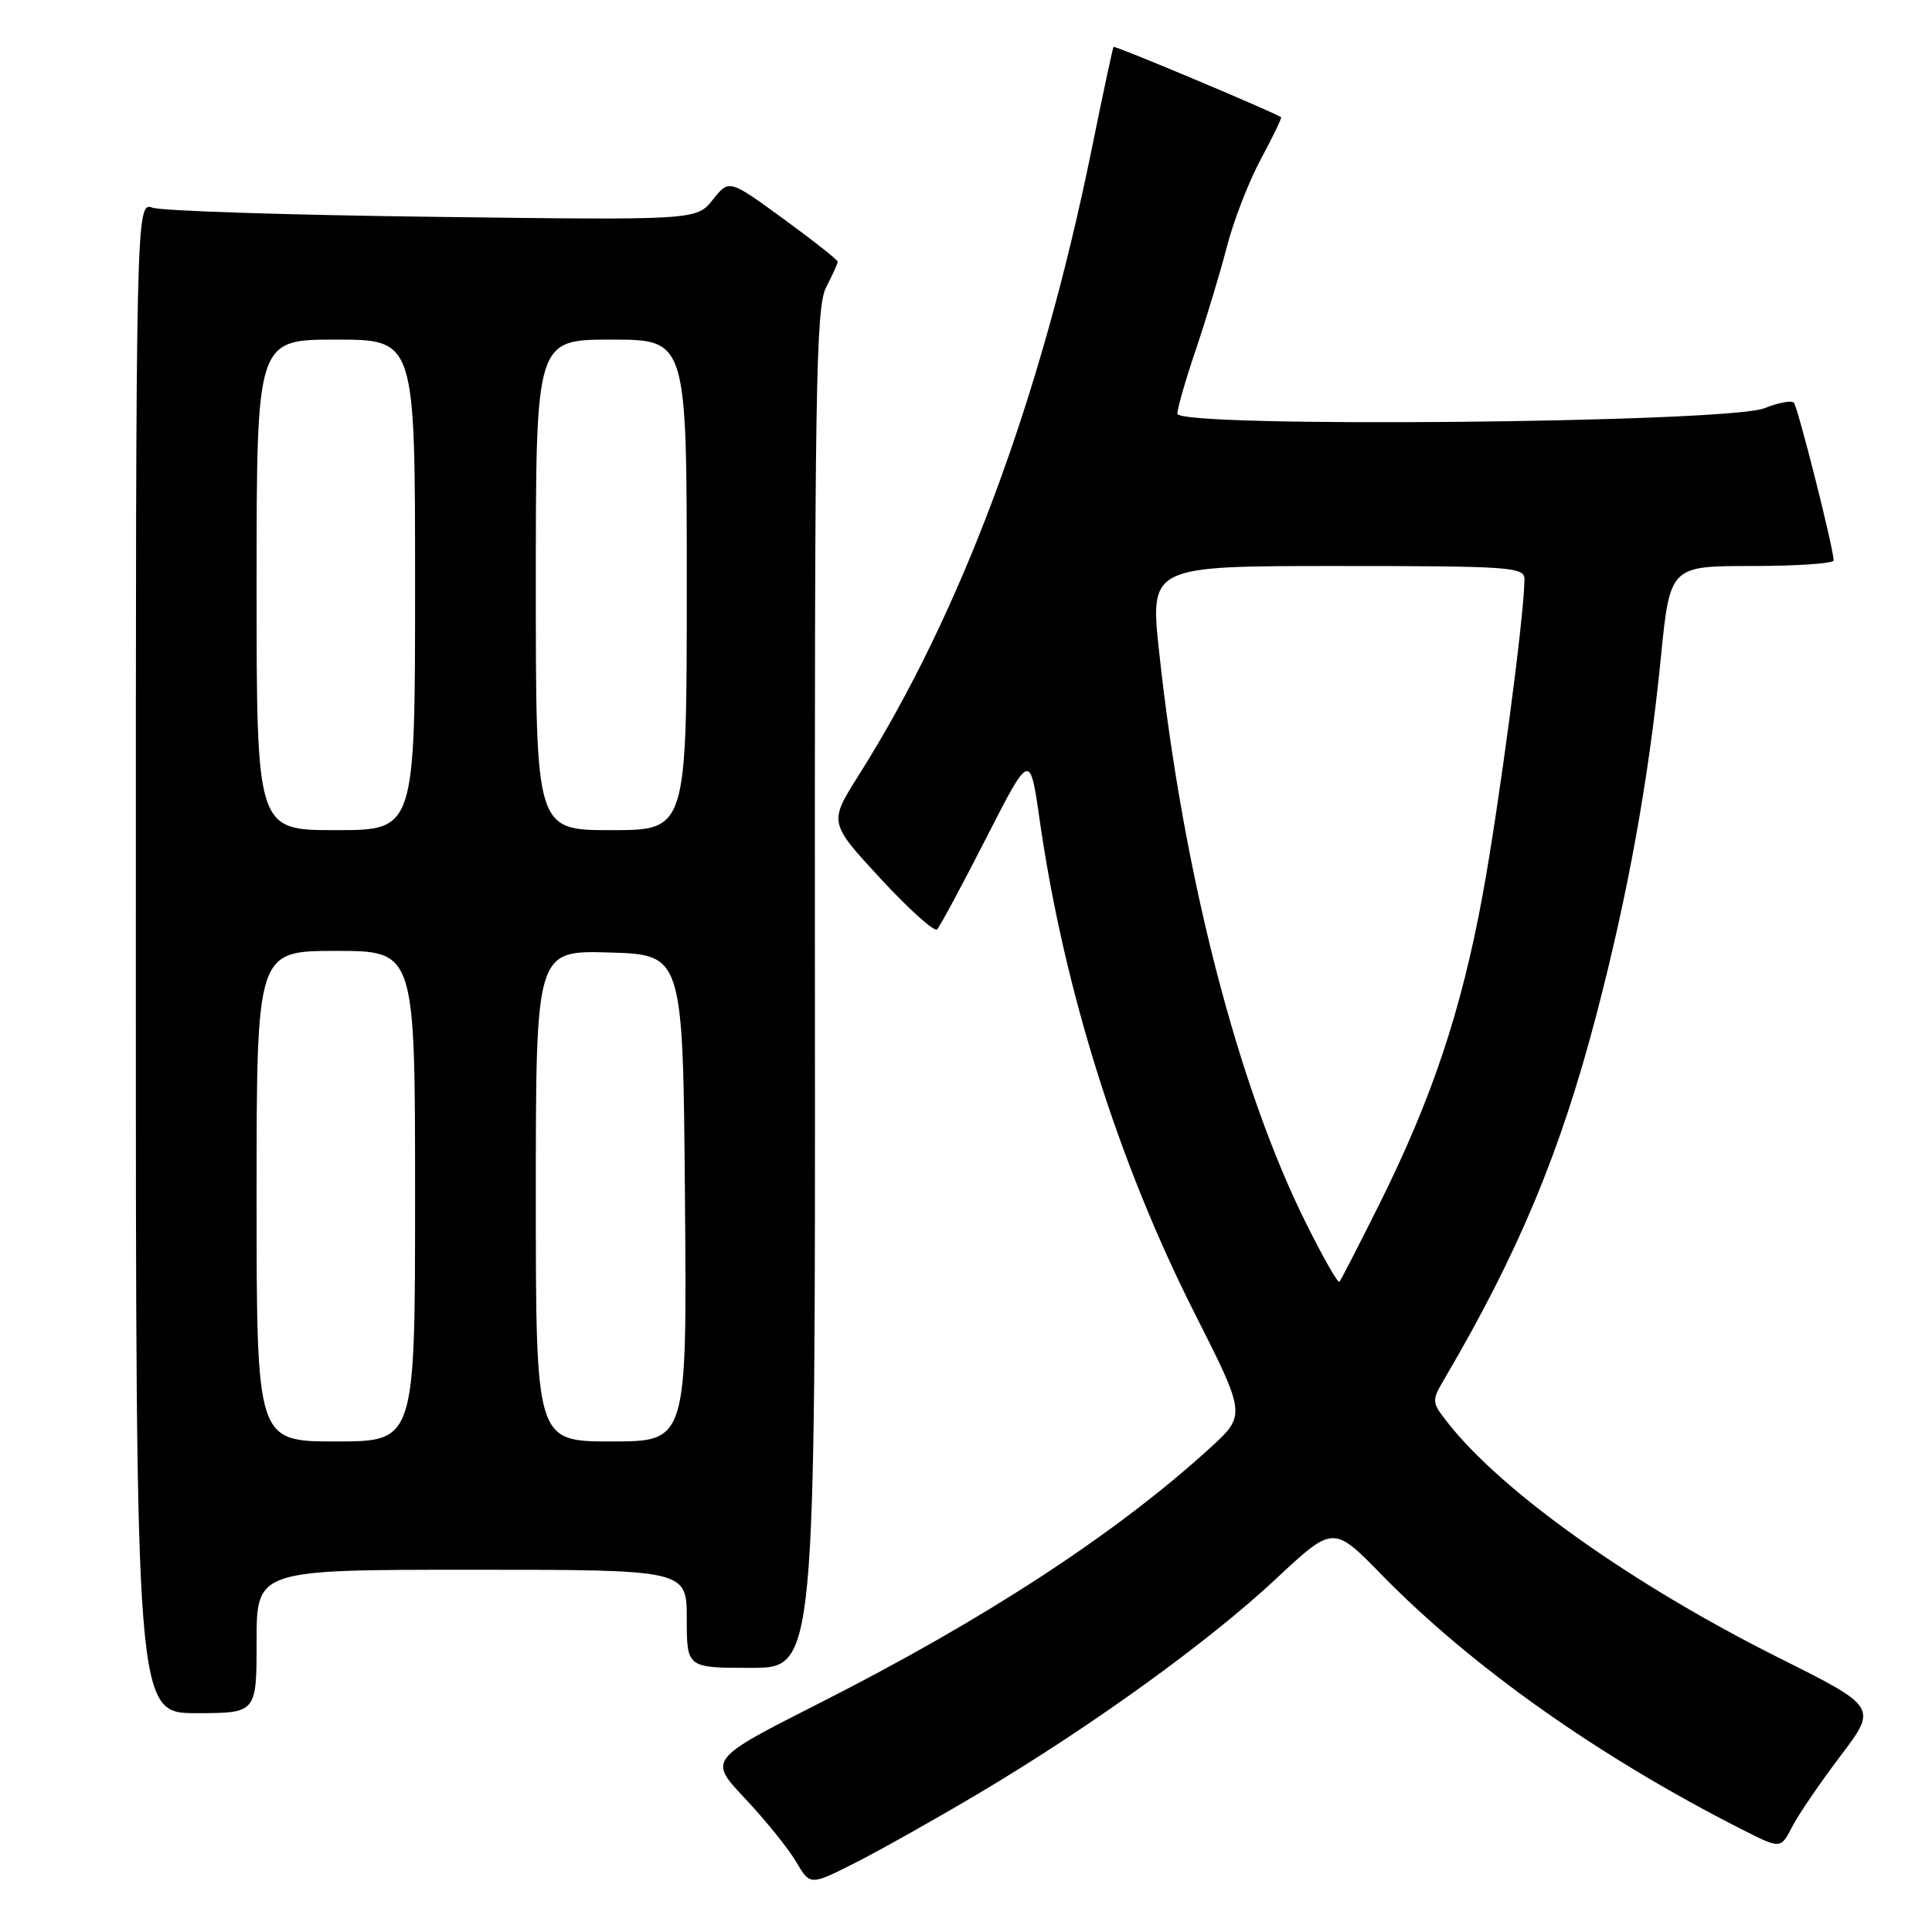 <?xml version="1.0" encoding="UTF-8" standalone="no"?>
<!DOCTYPE svg PUBLIC "-//W3C//DTD SVG 1.1//EN" "http://www.w3.org/Graphics/SVG/1.1/DTD/svg11.dtd" >
<svg xmlns="http://www.w3.org/2000/svg" xmlns:xlink="http://www.w3.org/1999/xlink" version="1.1" viewBox="0 0 256 256">
 <g >
 <path fill="currentColor"
d=" M 129.83 237.55 C 144.73 228.68 160.15 217.55 169.08 209.20 C 176.67 202.11 176.67 202.11 183.08 208.67 C 195.04 220.90 211.95 232.85 230.86 242.43 C 235.95 245.01 235.95 245.01 237.47 242.06 C 238.30 240.44 241.19 236.21 243.88 232.66 C 248.77 226.20 248.77 226.20 235.63 219.63 C 216.29 209.94 199.07 197.72 191.86 188.55 C 189.67 185.76 189.66 185.66 191.45 182.61 C 201.21 165.98 206.77 152.66 211.52 134.50 C 215.71 118.51 218.46 103.32 220.06 87.25 C 221.28 75.00 221.28 75.00 232.14 75.00 C 238.11 75.00 242.99 74.66 242.97 74.25 C 242.90 72.43 238.21 53.88 237.69 53.35 C 237.36 53.03 235.62 53.36 233.80 54.09 C 228.95 56.04 156.00 56.72 156.01 54.82 C 156.01 54.09 157.13 50.21 158.50 46.19 C 159.86 42.16 161.69 36.09 162.57 32.69 C 163.44 29.28 165.47 24.06 167.07 21.08 C 168.68 18.10 169.88 15.60 169.75 15.52 C 167.91 14.48 147.69 6.00 147.55 6.21 C 147.44 6.37 146.13 12.50 144.64 19.83 C 137.92 52.85 127.37 81.22 113.79 102.71 C 109.82 109.00 109.82 109.00 116.66 116.40 C 120.42 120.47 123.80 123.51 124.17 123.15 C 124.53 122.79 127.45 117.36 130.66 111.08 C 136.48 99.67 136.48 99.67 137.75 108.58 C 140.95 131.00 148.16 153.98 158.29 174.00 C 165.11 187.50 165.11 187.50 160.34 191.86 C 147.96 203.16 130.55 214.54 108.67 225.63 C 93.85 233.14 93.85 233.14 98.73 238.32 C 101.41 241.17 104.45 244.93 105.48 246.68 C 107.35 249.85 107.35 249.85 113.25 246.87 C 116.50 245.23 123.96 241.04 129.83 237.55 Z  M 34.00 217.50 C 34.00 208.00 34.00 208.00 62.50 208.00 C 91.00 208.00 91.00 208.00 91.00 214.50 C 91.00 221.00 91.00 221.00 99.52 221.00 C 108.04 221.00 108.04 221.00 107.98 131.03 C 107.93 51.88 108.10 40.70 109.46 38.08 C 110.31 36.44 111.00 34.91 111.00 34.67 C 111.00 34.44 107.76 31.88 103.81 29.00 C 96.61 23.75 96.61 23.75 94.45 26.46 C 92.28 29.18 92.28 29.18 57.39 28.73 C 38.20 28.49 21.49 27.95 20.25 27.53 C 18.00 26.77 18.00 26.77 18.00 126.88 C 18.00 227.00 18.00 227.00 26.00 227.00 C 34.00 227.00 34.00 227.00 34.00 217.50 Z  M 173.19 162.35 C 164.08 144.19 156.77 115.86 153.60 86.45 C 152.36 75.00 152.36 75.00 177.18 75.00 C 200.15 75.00 202.00 75.13 202.00 76.75 C 202.00 81.35 198.61 106.91 196.45 118.62 C 193.64 133.91 189.74 145.56 182.80 159.50 C 180.06 165.00 177.66 169.66 177.47 169.85 C 177.28 170.05 175.35 166.67 173.19 162.35 Z  M 34.00 158.50 C 34.00 126.00 34.00 126.00 44.50 126.00 C 55.00 126.00 55.00 126.00 55.00 158.50 C 55.00 191.00 55.00 191.00 44.50 191.00 C 34.00 191.00 34.00 191.00 34.00 158.50 Z  M 71.00 158.46 C 71.00 125.93 71.00 125.93 80.75 126.21 C 90.50 126.50 90.50 126.50 90.76 158.75 C 91.03 191.00 91.03 191.00 81.01 191.00 C 71.00 191.00 71.00 191.00 71.00 158.46 Z  M 34.00 77.50 C 34.00 45.00 34.00 45.00 44.50 45.00 C 55.00 45.00 55.00 45.00 55.00 77.50 C 55.00 110.00 55.00 110.00 44.50 110.00 C 34.00 110.00 34.00 110.00 34.00 77.50 Z  M 71.00 77.50 C 71.00 45.00 71.00 45.00 81.00 45.00 C 91.00 45.00 91.00 45.00 91.00 77.50 C 91.00 110.00 91.00 110.00 81.00 110.00 C 71.00 110.00 71.00 110.00 71.00 77.50 Z "/>
</g>
</svg>